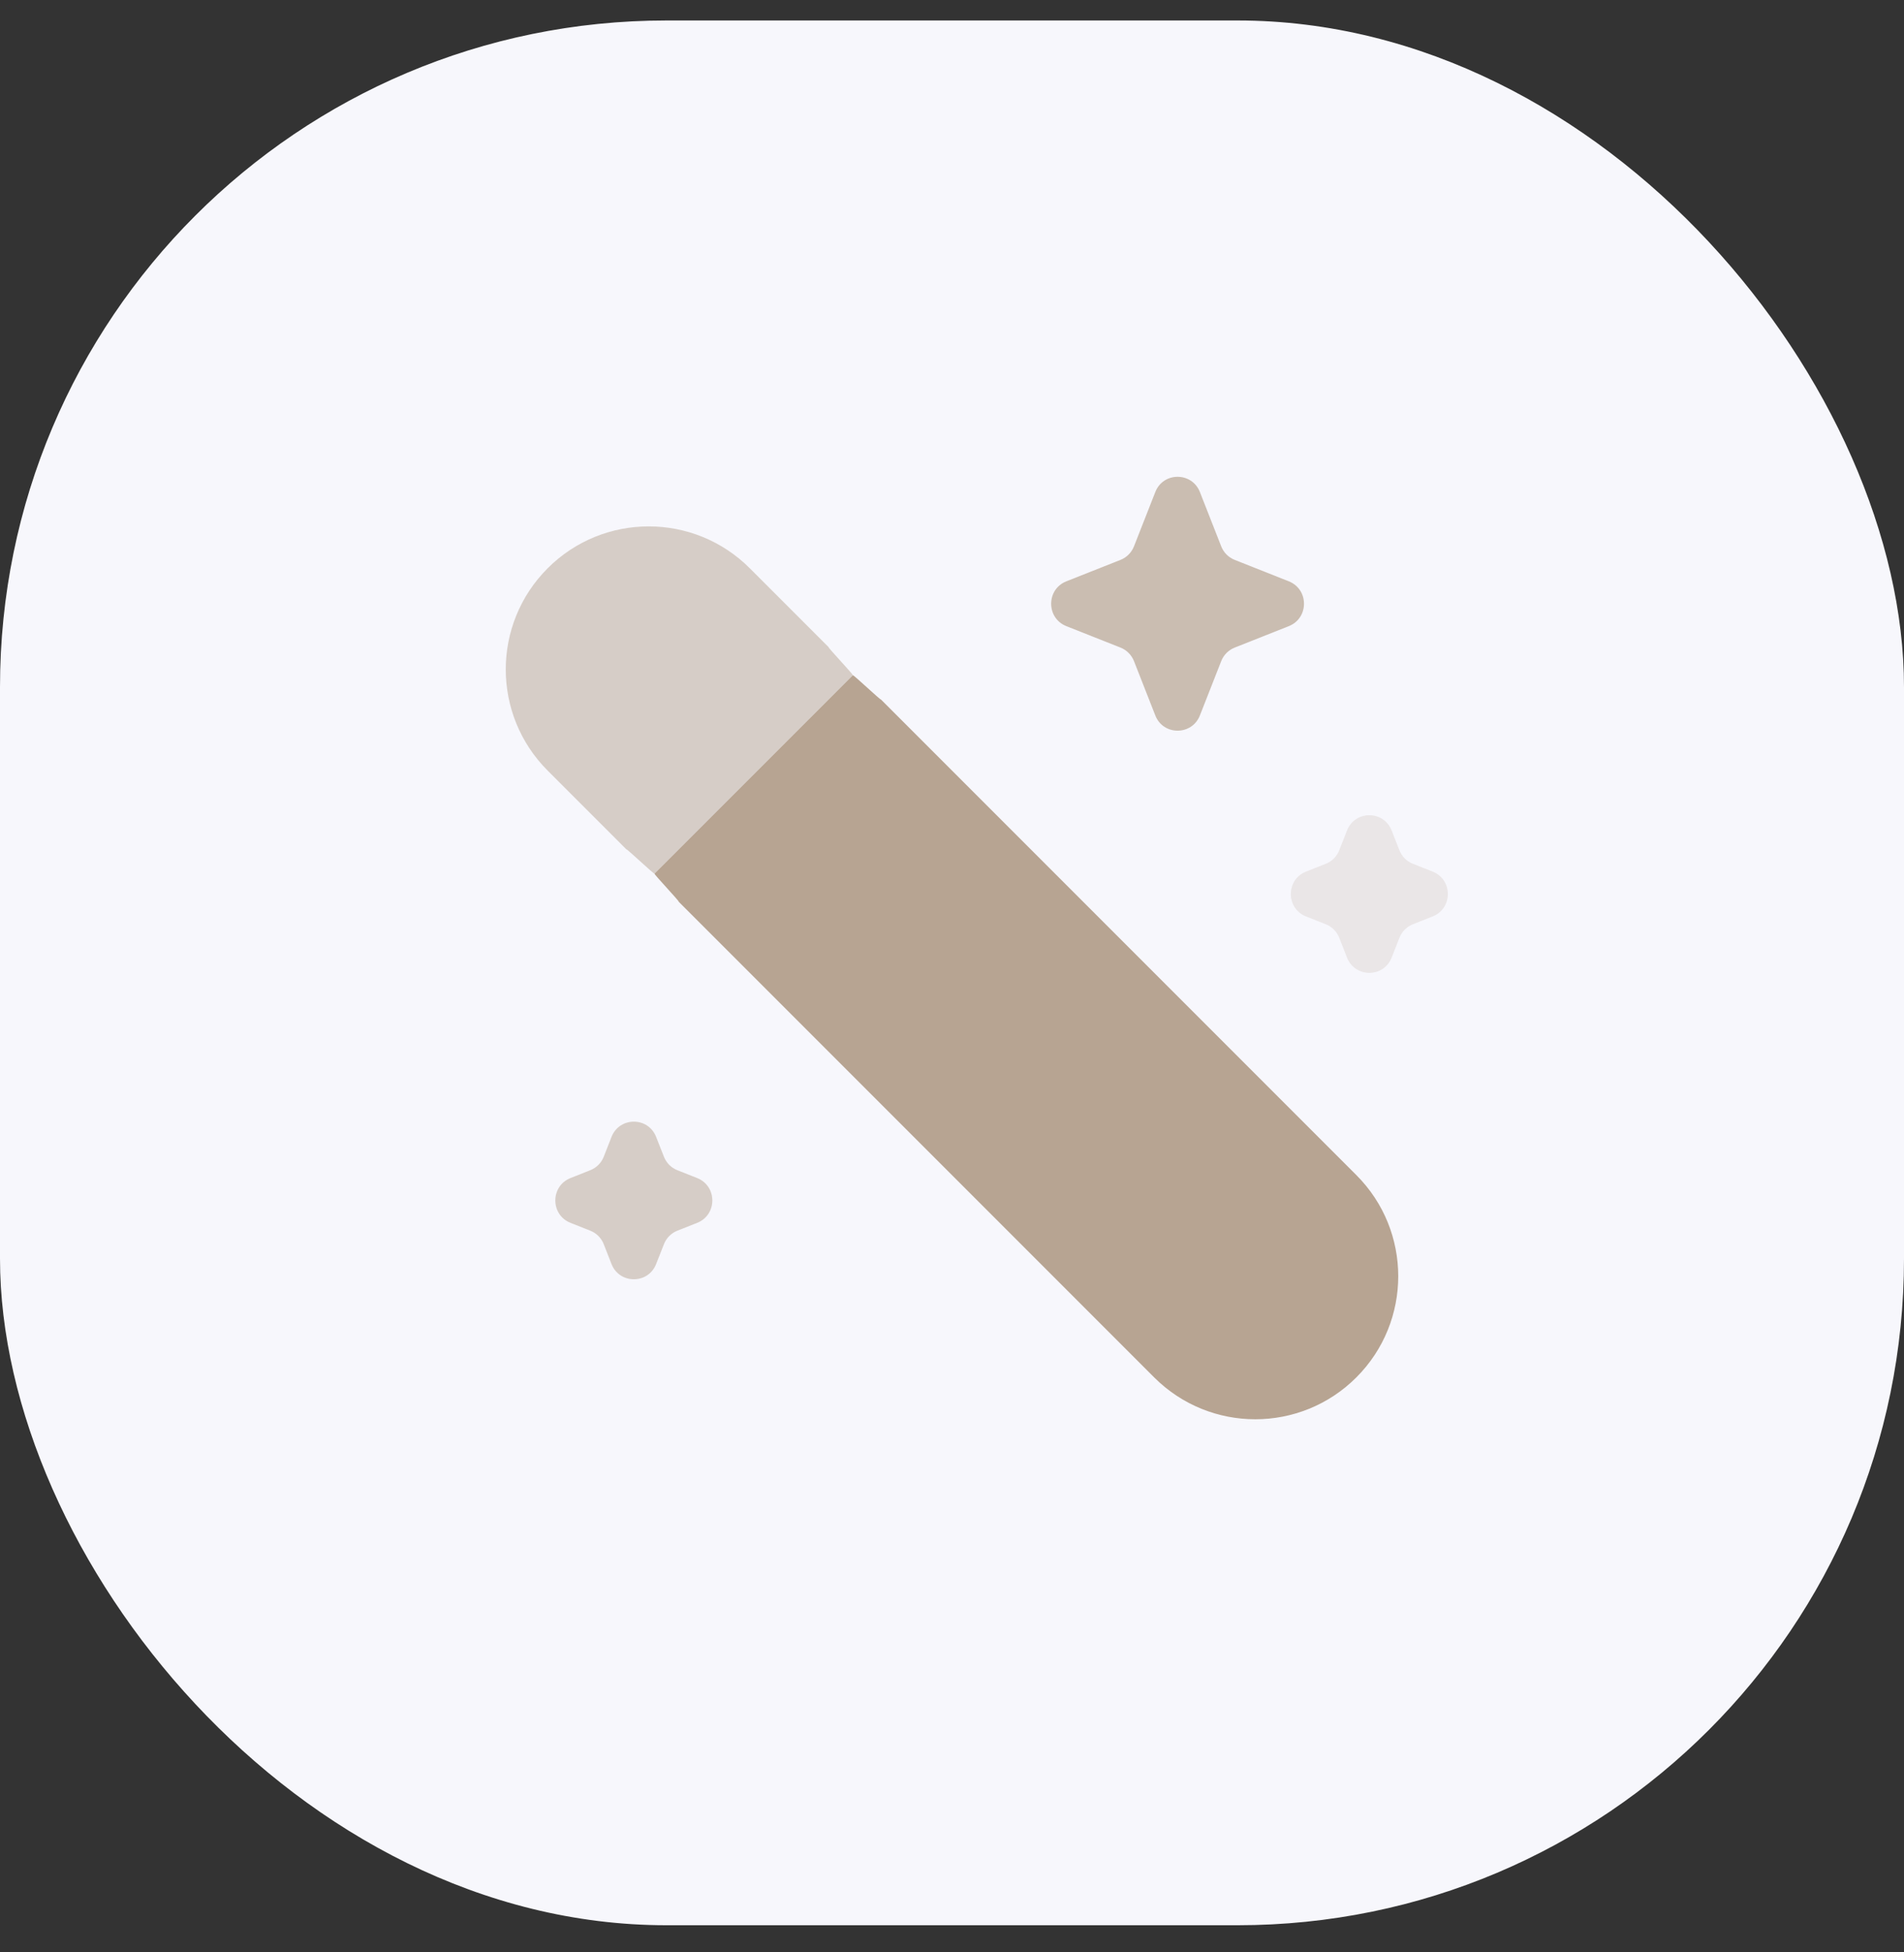 <svg width="40" height="41" viewBox="0 0 40 41" fill="none" xmlns="http://www.w3.org/2000/svg">
<rect x="0" y="0" width="40" height="41" fill="#333333" stroke="none"/>
<rect y="0.43" width="40" height="40" rx="14" fill="#F7F7FC"/>
<g clip-path="url(#clip0_1_221)">
<g clip-path="url(#clip1_1_221)">
<path opacity="0.5" d="M11.505 11.934C10.332 13.107 10.332 15.009 11.505 16.182L13.159 17.836C13.171 17.822 13.736 18.36 13.75 18.346L17.917 14.18C17.93 14.166 17.392 13.601 17.406 13.588L15.752 11.934C14.579 10.761 12.678 10.761 11.505 11.934Z" fill="#B7A492"/>
<path opacity="0.5" d="M12.847 23.875C13.015 23.448 13.617 23.448 13.784 23.875L13.948 24.291C13.999 24.421 14.101 24.524 14.231 24.575L14.646 24.739C15.071 24.908 15.071 25.512 14.646 25.68L14.231 25.844C14.101 25.895 13.999 25.998 13.948 26.129L13.784 26.545C13.617 26.971 13.015 26.971 12.847 26.545L12.684 26.129C12.633 25.998 12.53 25.895 12.4 25.844L11.986 25.68C11.56 25.512 11.56 24.908 11.986 24.739L12.4 24.575C12.53 24.524 12.633 24.421 12.684 24.291L12.847 23.875Z" fill="#B7A492"/>
<path opacity="0.2" d="M28.299 17.44C28.467 17.013 29.068 17.013 29.236 17.44L29.399 17.855C29.451 17.986 29.553 18.089 29.683 18.14L30.098 18.304C30.523 18.473 30.523 19.076 30.098 19.245L29.683 19.409C29.553 19.46 29.451 19.563 29.399 19.694L29.236 20.11C29.068 20.536 28.467 20.536 28.299 20.11L28.136 19.694C28.084 19.563 27.982 19.46 27.852 19.409L27.437 19.245C27.012 19.076 27.012 18.473 27.437 18.304L27.852 18.14C27.982 18.089 28.084 17.986 28.136 17.855L28.299 17.44Z" fill="#B7A492"/>
<path opacity="0.7" d="M24.271 10.333C24.438 9.906 25.04 9.906 25.208 10.333L25.656 11.474C25.707 11.604 25.81 11.707 25.94 11.758L27.076 12.208C27.501 12.377 27.501 12.98 27.076 13.149L25.94 13.599C25.81 13.65 25.707 13.753 25.656 13.883L25.208 15.024C25.04 15.451 24.438 15.451 24.271 15.024L23.823 13.883C23.771 13.753 23.669 13.65 23.539 13.599L22.402 13.149C21.977 12.98 21.977 12.377 22.402 12.208L23.539 11.758C23.669 11.707 23.771 11.604 23.823 11.474L24.271 10.333Z" fill="#B7A492"/>
<path d="M18.508 14.69C18.496 14.704 17.93 14.166 17.917 14.18L13.75 18.346C13.736 18.36 14.275 18.925 14.26 18.938L24.247 28.925C25.421 30.098 27.322 30.098 28.495 28.925C29.668 27.752 29.668 25.85 28.495 24.677L18.508 14.69Z" fill="#B7A492"/>
</g>
</g>
<defs>
<clipPath id="clip0_1_221">
<rect width="25" height="25" fill="white" transform="translate(7.5 7.93)"/>
</clipPath>
<clipPath id="clip1_1_221">
<rect width="25" height="25" fill="white" transform="translate(7.5 7.93)"/>
</clipPath>
</defs>
</svg>
